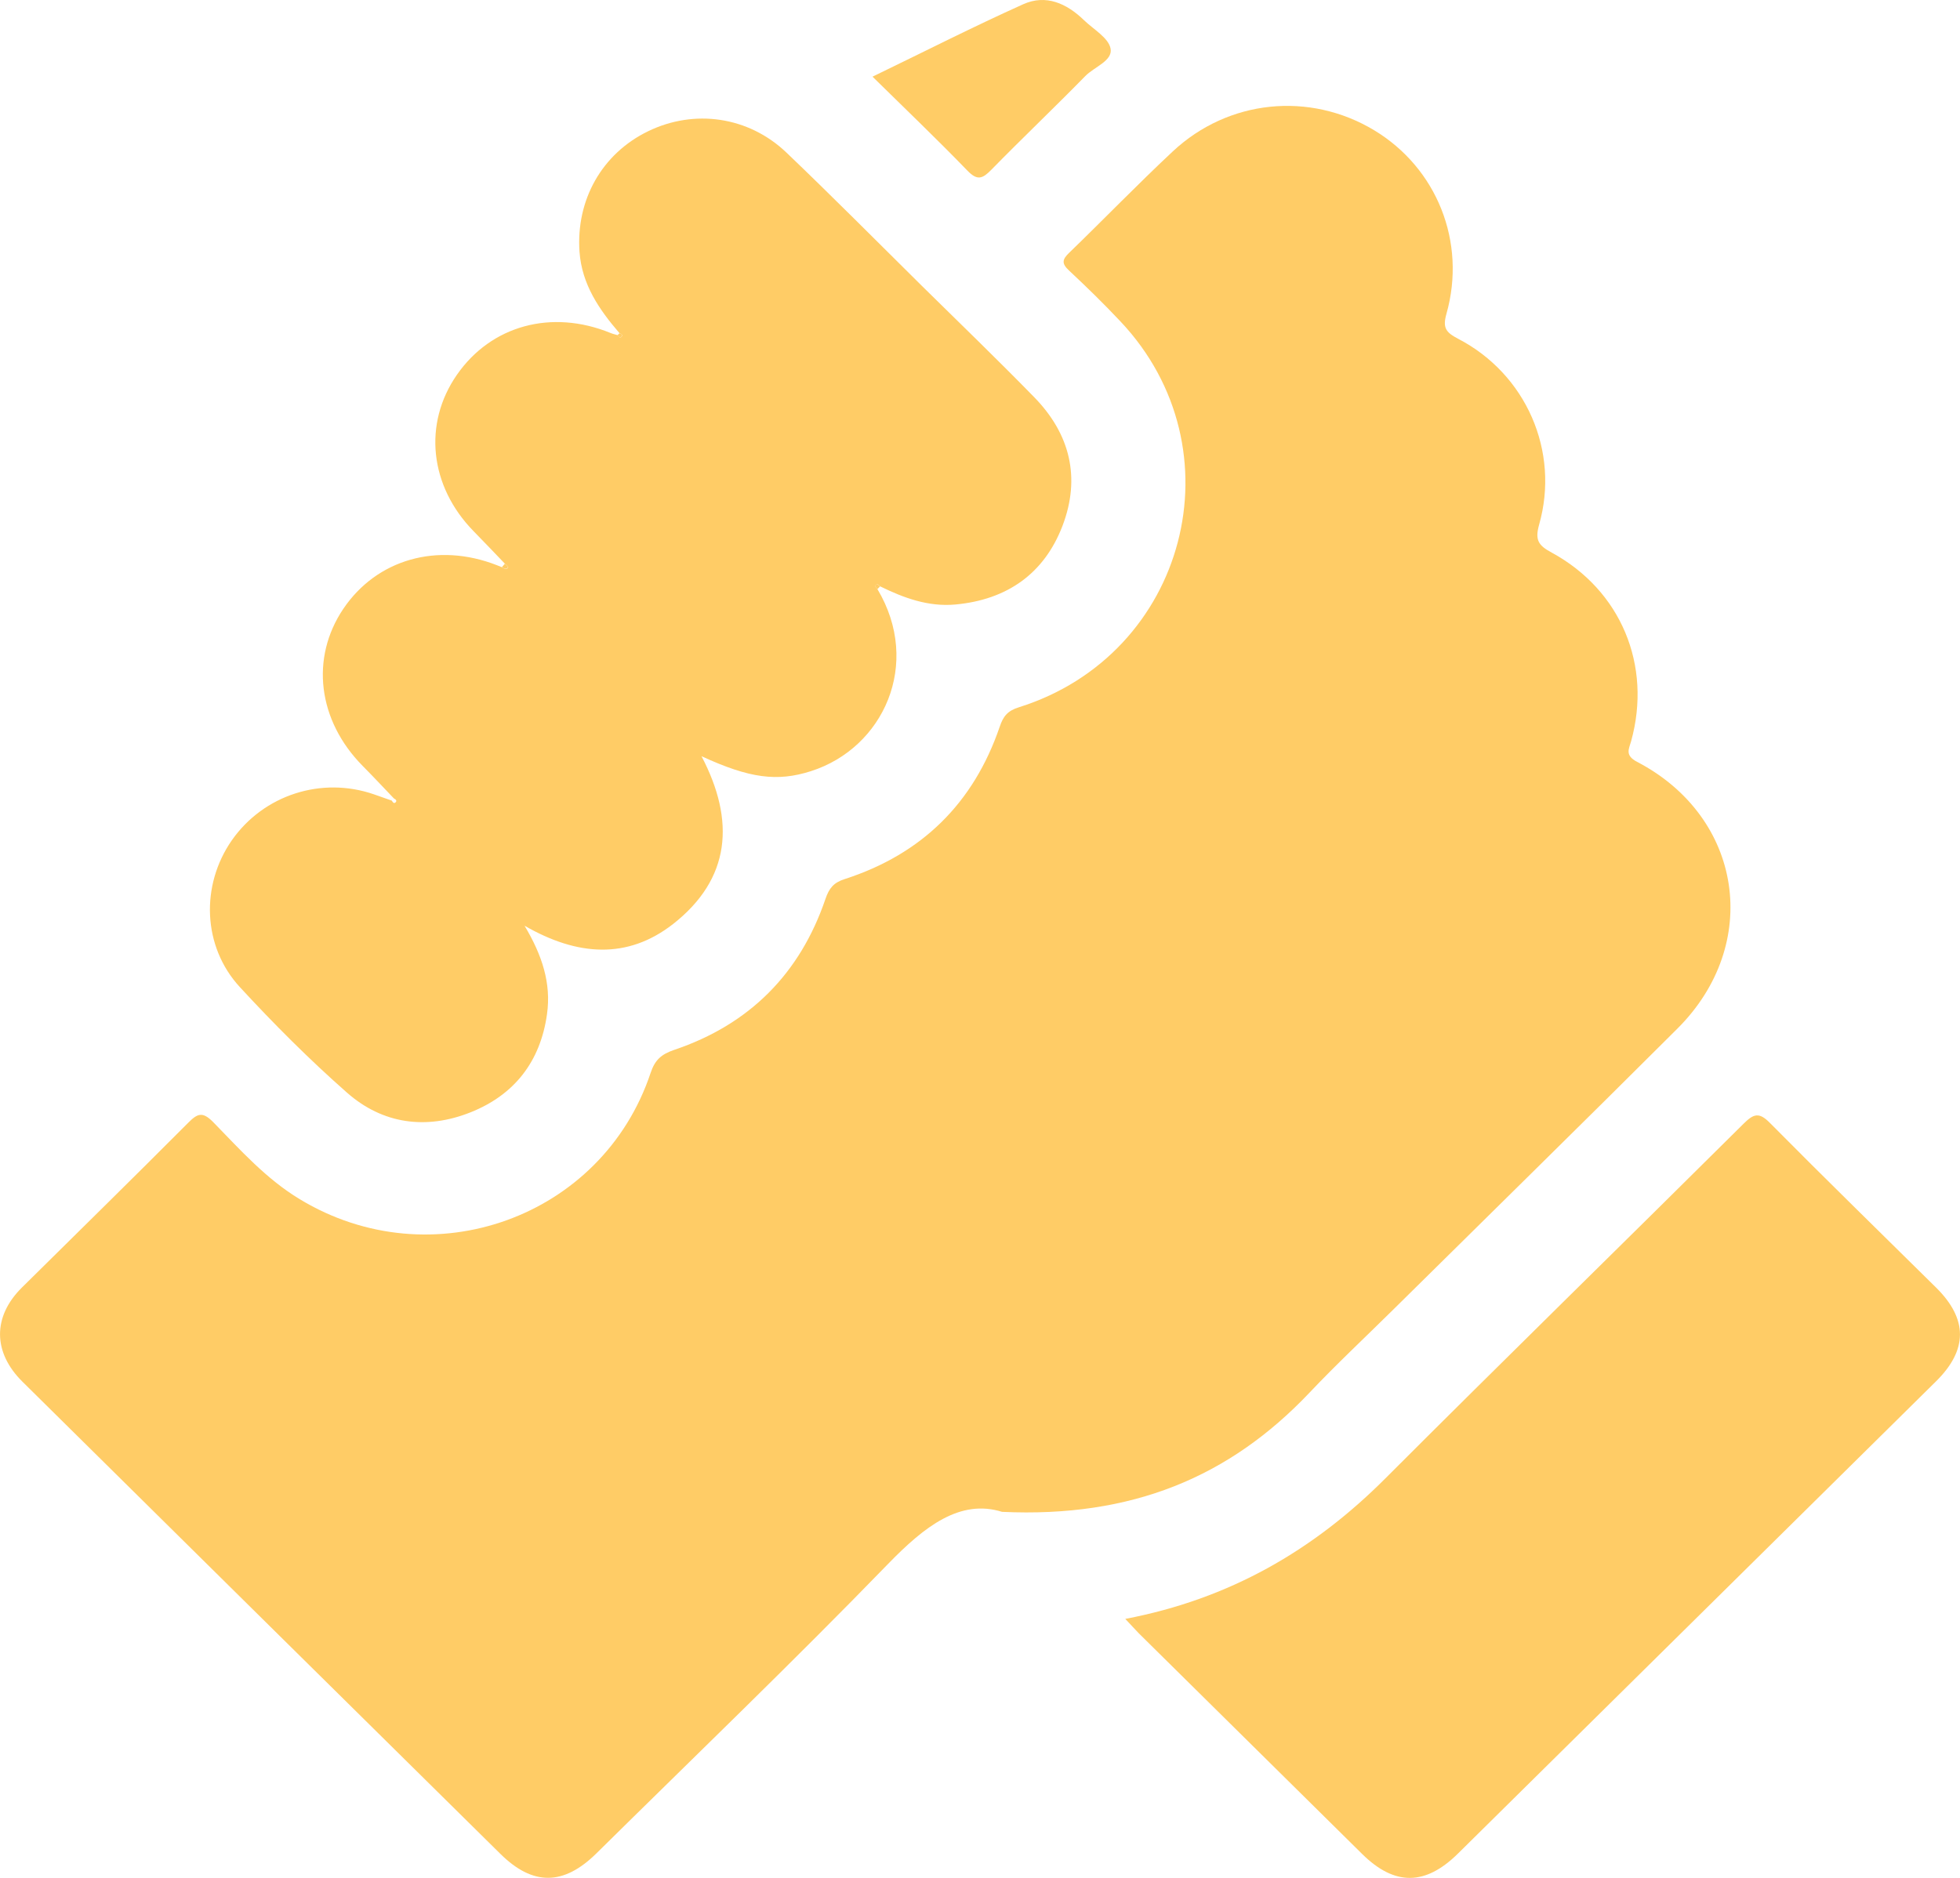 <svg width="24" height="23" viewBox="0 0 24 23" fill="none" xmlns="http://www.w3.org/2000/svg">
<g clip-path="url(#clip0_467_121)">
<path d="M12.27 18.517C11.755 18.356 11.32 18.696 10.876 19.153C9.708 20.357 8.497 21.521 7.303 22.7C6.9 23.097 6.525 23.099 6.128 22.707C4.176 20.779 2.225 18.852 0.275 16.923C-0.089 16.563 -0.091 16.126 0.268 15.77C0.947 15.098 1.63 14.429 2.304 13.752C2.421 13.634 2.482 13.613 2.612 13.745C2.942 14.083 3.257 14.438 3.671 14.688C5.283 15.665 7.375 14.916 7.967 13.14C8.02 12.98 8.1 12.912 8.255 12.859C9.18 12.547 9.797 11.923 10.108 11.009C10.152 10.88 10.207 10.81 10.343 10.767C11.29 10.461 11.922 9.835 12.241 8.902C12.284 8.774 12.336 8.706 12.478 8.662C14.532 8.016 15.192 5.498 13.72 3.937C13.518 3.722 13.307 3.516 13.091 3.314C12.999 3.229 13.004 3.179 13.093 3.095C13.518 2.684 13.928 2.259 14.36 1.855C15.042 1.217 16.036 1.12 16.826 1.595C17.594 2.058 17.959 2.964 17.712 3.842C17.663 4.014 17.703 4.07 17.854 4.149C18.688 4.582 19.102 5.528 18.846 6.427C18.793 6.617 18.839 6.681 19 6.768C19.85 7.23 20.23 8.15 19.973 9.078C19.947 9.173 19.892 9.25 20.046 9.331C21.343 10.008 21.577 11.565 20.539 12.599C19.384 13.752 18.219 14.894 17.059 16.041C16.716 16.38 16.364 16.709 16.033 17.059C15.054 18.091 13.861 18.591 12.27 18.517Z" fill="#FFCC66"/>
<path d="M7.586 4.081C7.336 3.791 7.125 3.484 7.096 3.084C7.052 2.45 7.369 1.882 7.937 1.607C8.502 1.333 9.164 1.425 9.629 1.868C10.19 2.404 10.737 2.956 11.289 3.502C11.748 3.954 12.212 4.402 12.662 4.863C13.104 5.314 13.235 5.852 13.01 6.441C12.786 7.026 12.331 7.346 11.698 7.404C11.367 7.434 11.068 7.324 10.78 7.183C10.765 7.173 10.743 7.151 10.737 7.155C10.699 7.177 10.73 7.197 10.745 7.217C11.289 8.13 10.819 9.161 9.93 9.445C9.517 9.577 9.177 9.533 8.59 9.262C9.004 10.052 8.949 10.763 8.241 11.318C7.684 11.752 7.071 11.712 6.423 11.338C6.639 11.7 6.751 12.043 6.698 12.422C6.617 13 6.301 13.409 5.761 13.624C5.218 13.84 4.685 13.768 4.248 13.382C3.788 12.977 3.353 12.541 2.938 12.091C2.478 11.593 2.455 10.841 2.84 10.29C3.229 9.736 3.937 9.507 4.579 9.729C4.652 9.754 4.725 9.78 4.798 9.806C4.808 9.825 4.823 9.847 4.844 9.827C4.863 9.808 4.847 9.79 4.824 9.78C4.696 9.646 4.57 9.511 4.439 9.379C3.891 8.823 3.798 8.061 4.203 7.458C4.613 6.85 5.356 6.638 6.083 6.922C6.104 6.93 6.127 6.94 6.148 6.948C6.174 6.964 6.2 6.983 6.223 6.948C6.226 6.944 6.197 6.92 6.184 6.906C6.056 6.773 5.929 6.638 5.799 6.506C5.26 5.955 5.178 5.191 5.595 4.59C6.015 3.985 6.755 3.784 7.475 4.078C7.503 4.09 7.534 4.096 7.564 4.105C7.575 4.124 7.592 4.145 7.611 4.124C7.629 4.103 7.609 4.087 7.586 4.081Z" fill="#FFCC66"/>
<path d="M13.779 19.828C15.055 19.585 16.083 18.989 16.963 18.108C18.418 16.652 19.891 15.213 21.351 13.762C21.474 13.64 21.541 13.619 21.674 13.755C22.346 14.434 23.03 15.101 23.71 15.773C24.097 16.158 24.096 16.533 23.707 16.918C21.756 18.846 19.806 20.773 17.854 22.701C17.453 23.098 17.077 23.1 16.68 22.708C15.767 21.807 14.856 20.906 13.944 20.004C13.898 19.957 13.853 19.906 13.779 19.828Z" fill="#FFCC66"/>
<path d="M10.684 0.939C11.315 0.634 11.915 0.328 12.529 0.052C12.808 -0.074 13.063 0.043 13.273 0.247C13.39 0.36 13.575 0.464 13.599 0.596C13.627 0.744 13.4 0.819 13.291 0.93C12.911 1.318 12.517 1.693 12.137 2.081C12.03 2.19 11.967 2.215 11.846 2.09C11.475 1.706 11.088 1.337 10.684 0.939Z" fill="#FFCC66"/>
<path d="M7.586 4.081C7.61 4.087 7.629 4.103 7.609 4.124C7.59 4.145 7.573 4.124 7.562 4.105C7.57 4.096 7.578 4.088 7.586 4.081Z" fill="#FFCC66"/>
<path d="M6.182 6.904C6.195 6.918 6.224 6.942 6.221 6.946C6.198 6.981 6.172 6.962 6.146 6.946C6.159 6.931 6.171 6.918 6.182 6.904Z" fill="#FFCC66"/>
<path d="M10.743 7.216C10.729 7.196 10.697 7.176 10.735 7.154C10.741 7.15 10.763 7.172 10.777 7.182C10.767 7.193 10.755 7.204 10.743 7.216Z" fill="#FFCC66"/>
</g>
<defs>
<clipPath id="clip0_467_121">
<rect width="24" height="23" fill="white"/>
</clipPath>
</defs>
</svg>

